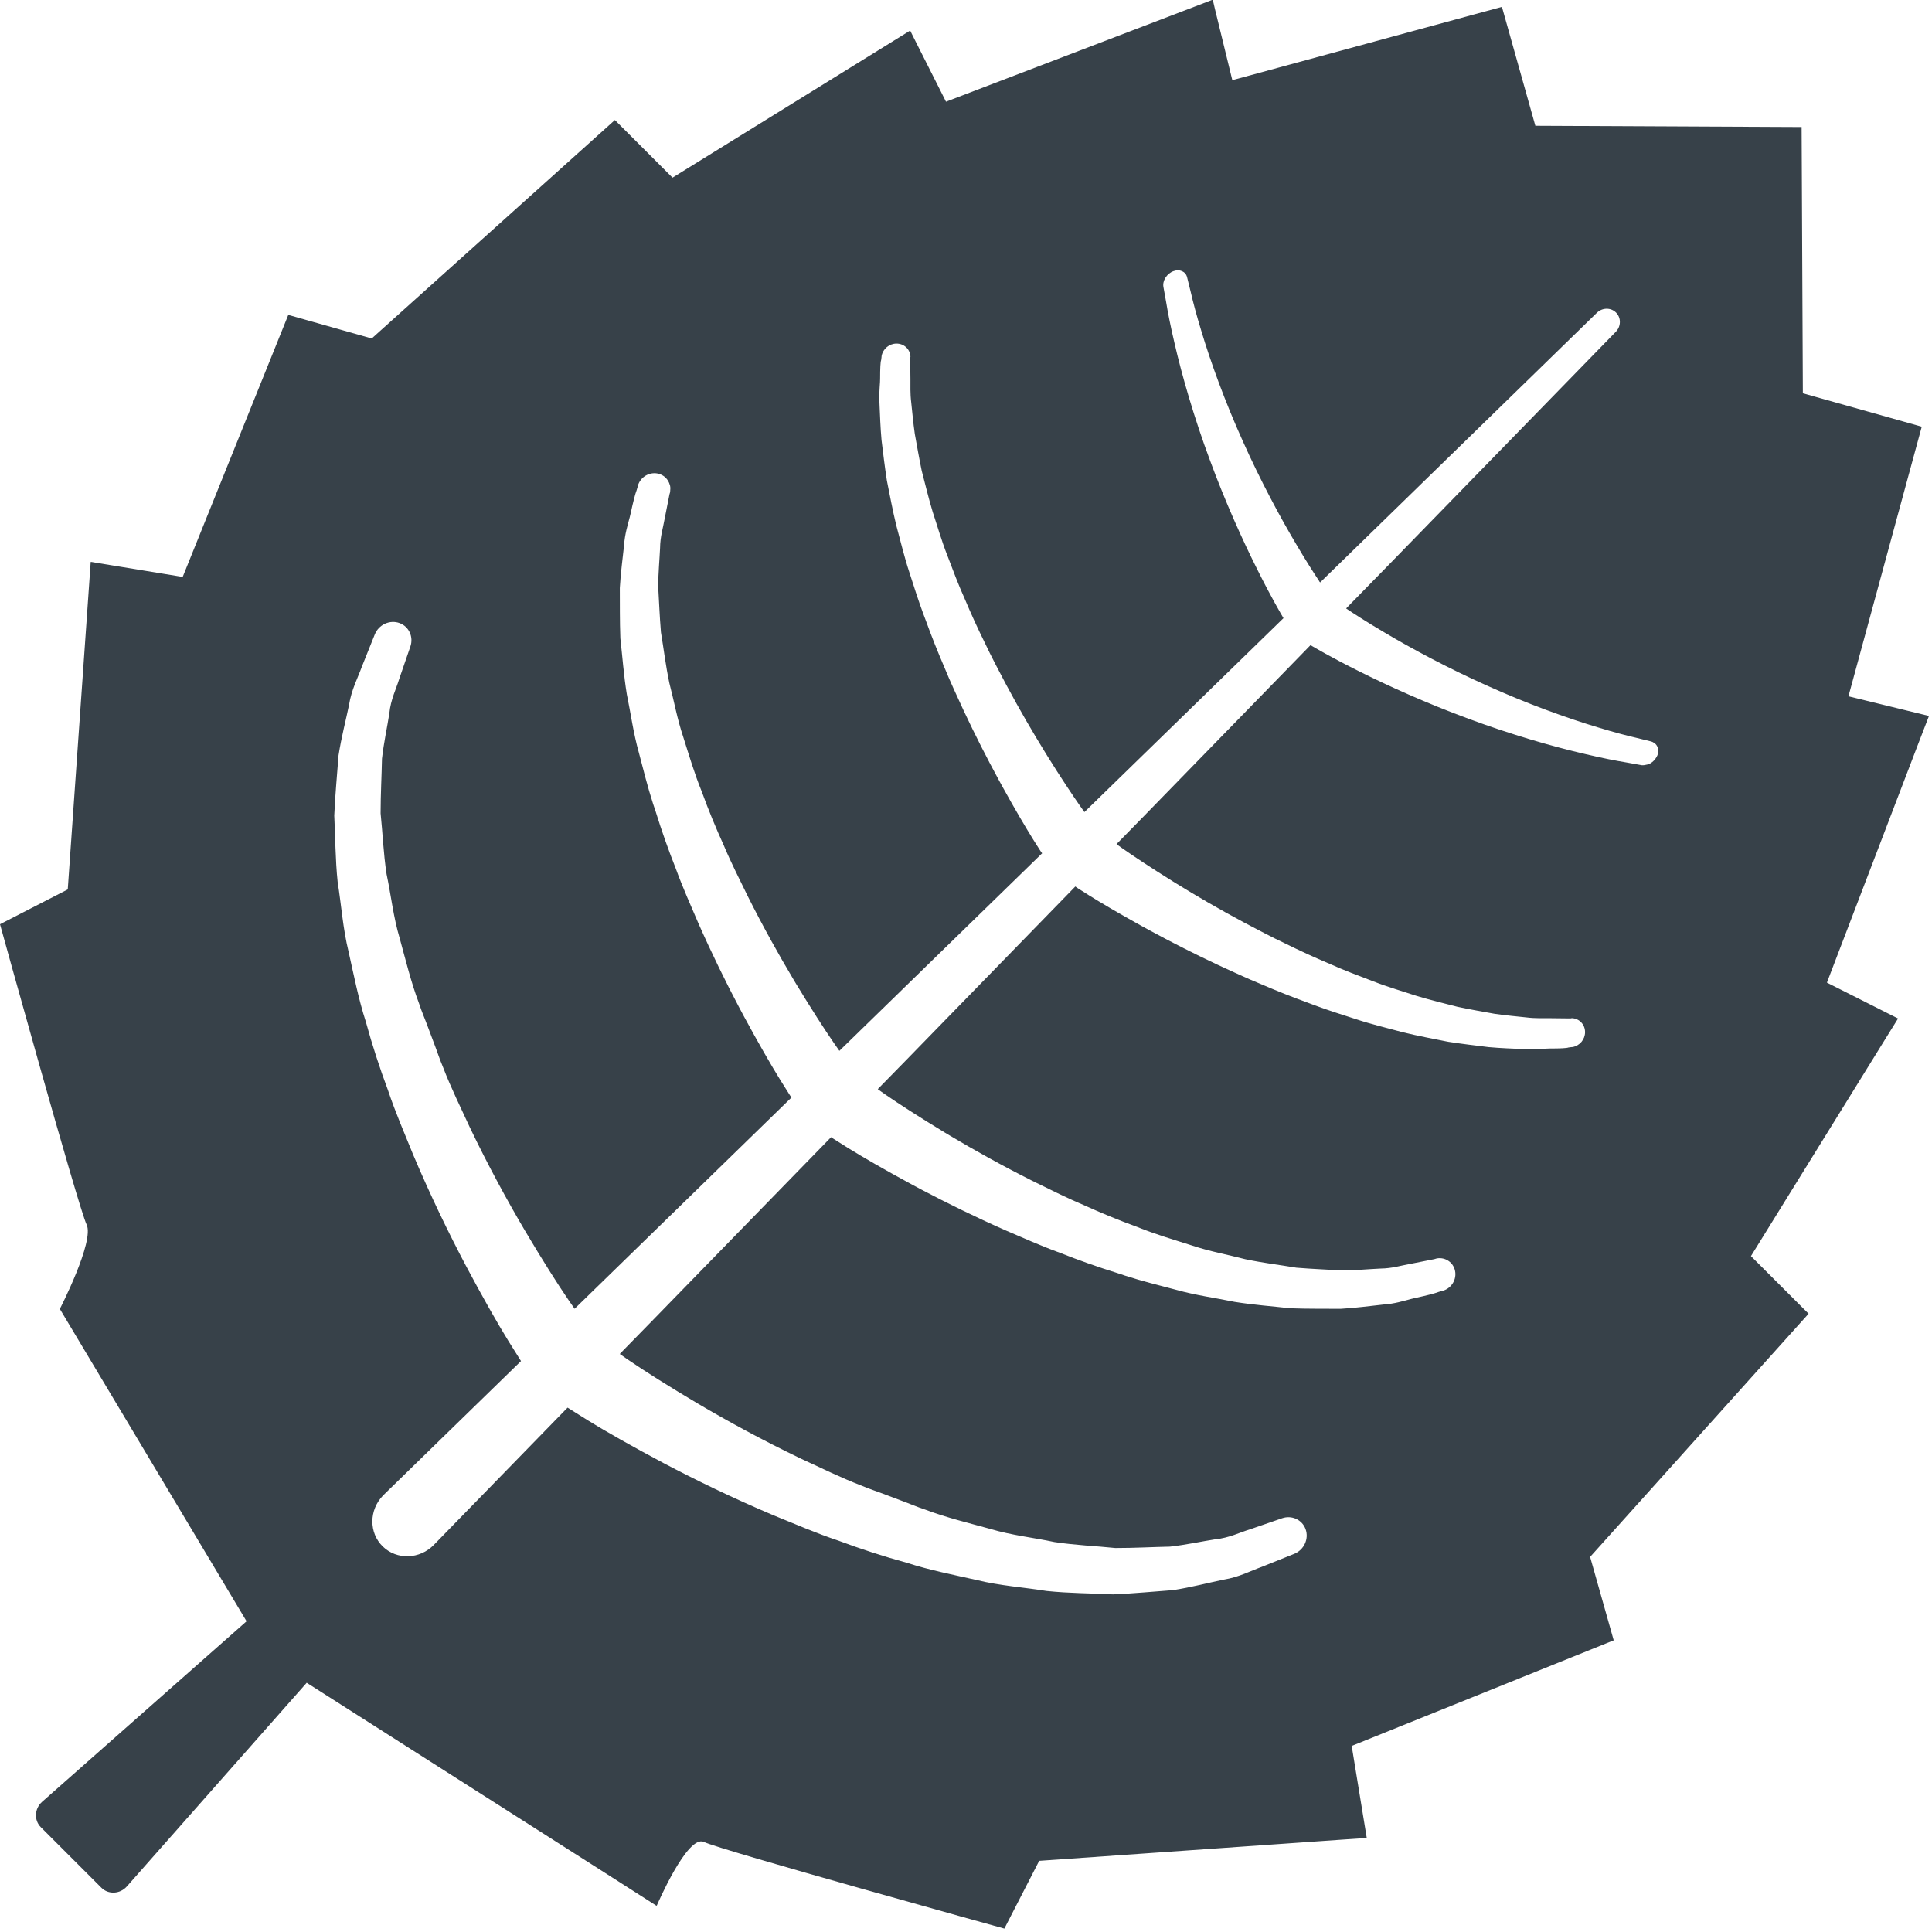 <?xml version="1.0" encoding="UTF-8" standalone="no"?>
<!--?xml version="1.0" encoding="utf-8"?-->

<!-- Generator: Adobe Illustrator 18.1.1, SVG Export Plug-In . SVG Version: 6.00 Build 0)  -->

<svg
   xmlns:dc="http://purl.org/dc/elements/1.1/"
   xmlns:cc="http://creativecommons.org/ns#"
   xmlns:rdf="http://www.w3.org/1999/02/22-rdf-syntax-ns#"
   xmlns:svg="http://www.w3.org/2000/svg"
   xmlns="http://www.w3.org/2000/svg"
   xmlns:sodipodi="http://sodipodi.sourceforge.net/DTD/sodipodi-0.dtd"
   xmlns:inkscape="http://www.inkscape.org/namespaces/inkscape"
   version="1.1"
   id="_x31_0"
   x="0px"
   y="0px"
   viewBox="0 0 20 20"
   xml:space="preserve"
   sodipodi:docname="safari-pinned-tab.svg"
   inkscape:export-filename="/home/zhangzisu/Workspace/perilla-ui/public/img/icons/mstile-150x150.png"
   inkscape:export-xdpi="28.125275"
   inkscape:export-ydpi="28.125275"
   width="20"
   height="20"
   inkscape:version="0.92.3 (2405546, 2018-03-11)"><defs
   id="defs11" /><sodipodi:namedview
   pagecolor="#ffffff"
   bordercolor="#666666"
   borderopacity="1"
   objecttolerance="10"
   gridtolerance="10"
   guidetolerance="10"
   inkscape:pageopacity="0"
   inkscape:pageshadow="2"
   inkscape:window-width="1280"
   inkscape:window-height="956"
   id="namedview9"
   showgrid="false"
   inkscape:zoom="29.5"
   inkscape:cx="7.9146986"
   inkscape:cy="8.9449691"
   inkscape:window-x="0"
   inkscape:window-y="32"
   inkscape:window-maximized="1"
   inkscape:current-layer="_x31_0" />
<style
   type="text/css"
   id="style2">
	.st0{fill:#374149;}
</style>
<g
   id="g6"
   transform="matrix(0.039,0,0,0.039,0,-0.003)">
	<path
   class="st0"
   d="m 511.961,190.268 -0.019,-0.004 0.058,-0.148 -20.961,-5.122 -0.394,-0.098 19.461,-71.558 L 478.54,104.467 478.212,33.791 407.536,33.459 398.665,1.897 328.75,20.908 327.101,21.35 322.5,2.514 321.946,0.151 321.926,0.158 321.891,0.002 251.102,27.068 242.418,9.85 241.668,8.33 241.656,8.338 241.582,8.193 178.508,47.232 163.211,31.935 98.668,89.924 76.523,83.662 48.492,153.209 26.27,149.576 24.239,149.228 v 0.016 l -0.16,-0.027 -6.094,86.945 L 0,245.404 c 0,0 20.844,75.305 22.988,79.718 2.145,4.41 -7.102,22.395 -7.102,22.395 l 49.559,82.902 -54.262,47.914 c -2.038,1.805 -2.199,4.894 -0.343,6.75 l 16.074,16.074 c 1.851,1.852 4.945,1.695 6.75,-0.343 l 47.746,-54.074 79.828,50.875 12.926,8.266 0.012,-0.024 0.137,0.086 c 0,0 8.152,-19.078 12.562,-16.934 4.414,2.144 79.718,22.988 79.718,22.988 l 9.242,-17.984 79.446,-5.566 7.339,-0.5 v -0.012 l 0.161,-0.012 -3.993,-24.418 69.547,-28.027 -6.262,-22.145 57.988,-64.547 -15.297,-15.293 35.859,-57.938 3.106,-4.996 -0.012,-0.004 0.086,-0.137 -18.873,-9.518 24.031,-62.848 z m -359.551,157.093 0.019,-0.019 c 0.031,0.043 0.062,0.094 0.094,0.133 l 57.555,-56.074 c -0.133,-0.203 -0.219,-0.324 -0.375,-0.562 -0.082,-0.125 -0.168,-0.254 -0.25,-0.39 -0.015,-0.02 -0.042,-0.062 -0.054,-0.086 -0.481,-0.766 -1.25,-1.976 -2.25,-3.574 -2.414,-3.898 -5.798,-9.742 -9.688,-16.949 -0.453,-0.84 -0.914,-1.703 -1.375,-2.582 -3.437,-6.519 -7.148,-14.046 -10.762,-22.23 -1.973,-4.629 -4.113,-9.363 -5.926,-14.355 -1.961,-4.946 -3.774,-10.051 -5.379,-15.246 -0.234,-0.668 -0.461,-1.343 -0.679,-2.019 -1.454,-4.485 -2.586,-9.094 -3.774,-13.602 -1.457,-5.168 -2.156,-10.484 -3.195,-15.504 -0.821,-5.082 -1.172,-10.098 -1.707,-14.789 -0.176,-4.742 -0.114,-9.242 -0.141,-13.379 0.227,-4.168 0.786,-7.98 1.129,-11.344 0.188,-2.906 0.962,-5.367 1.516,-7.484 0.09,-0.355 0.176,-0.707 0.246,-1.047 0.656,-3 1.187,-5.094 1.566,-6.046 0.234,-0.746 0.359,-1.188 0.355,-1.29 0.707,-2.258 3.008,-3.609 5.254,-3.152 1.637,0.332 2.821,1.551 3.211,3.054 0.016,0.066 0.05,0.114 0.062,0.18 0.098,0.461 0.094,0.95 0.027,1.446 -0.004,0.07 0,0.137 -0.004,0.206 l -0.179,0.614 c 0,0 -0.477,2.414 -1.313,6.645 -0.359,2.121 -1.16,4.57 -1.187,7.64 -0.141,3.055 -0.473,6.462 -0.5,10.219 0.23,3.766 0.371,7.828 0.73,12.117 0.726,4.317 1.254,8.867 2.246,13.535 1.215,4.637 2.063,9.477 3.676,14.27 1.531,4.821 2.969,9.734 4.922,14.516 1.758,4.847 3.722,9.617 5.835,14.254 1.969,4.691 4.266,9.164 6.383,13.523 4.098,8.165 8.278,15.637 12.082,22.004 0.238,0.398 0.476,0.797 0.71,1.192 4.094,6.754 7.625,12.214 10.118,15.828 0.476,0.675 0.863,1.23 1.234,1.758 l 0.05,0.114 0.02,-0.016 c 0.027,0.039 0.066,0.094 0.09,0.133 l 53.82,-52.438 c -0.109,-0.148 -0.195,-0.258 -0.316,-0.43 -0.074,-0.11 -0.153,-0.222 -0.226,-0.34 -0.008,-0.011 -0.043,-0.066 -0.051,-0.074 -0.238,-0.383 -0.875,-1.367 -1.809,-2.856 -1.898,-3.05 -4.754,-7.863 -8.082,-13.886 -0.39,-0.715 -0.79,-1.446 -1.195,-2.188 -2.879,-5.301 -6.028,-11.437 -9.157,-18.105 -1.714,-3.734 -3.523,-7.582 -5.16,-11.594 -1.73,-4.019 -3.378,-8.16 -4.898,-12.359 -0.211,-0.543 -0.418,-1.09 -0.617,-1.637 -1.352,-3.64 -2.524,-7.347 -3.699,-11 -1.395,-4.195 -2.379,-8.453 -3.493,-12.519 -1.007,-4.106 -1.738,-8.133 -2.507,-11.93 -0.59,-3.813 -1.012,-7.434 -1.422,-10.77 -0.309,-3.41 -0.394,-6.527 -0.523,-9.278 -0.164,-2.355 0.012,-4.386 0.121,-6.117 0.012,-0.301 0.024,-0.594 0.027,-0.875 0.004,-2.734 0.082,-4.477 0.274,-4.953 0.074,-0.524 0.122,-0.898 0.122,-1.098 0.359,-1.89 2.027,-3.266 3.922,-3.285 2.019,-0.019 3.652,1.492 3.738,3.481 l -0.07,0.398 c 0,0 0.023,2 0.062,5.5 0.031,1.742 -0.102,3.785 0.211,6.25 0.274,2.5 0.508,5.305 0.953,8.375 0.555,3.035 1.114,6.305 1.828,9.746 0.914,3.484 1.778,7.148 2.91,10.91 1.242,3.738 2.34,7.618 3.855,11.481 1.489,3.906 2.962,7.875 4.719,11.762 1.656,3.938 3.445,7.828 5.312,11.61 1.801,3.82 3.774,7.496 5.641,11.054 3.574,6.68 7.149,12.801 10.367,18.008 0.203,0.332 0.402,0.66 0.606,0.984 3.55,5.699 6.566,10.223 8.586,13.118 0.387,0.546 0.672,0.949 0.958,1.347 l 0.125,0.223 0.019,-0.02 c 0.028,0.039 0.066,0.098 0.094,0.133 l 52.839,-51.48 c -0.492,-0.825 -3.304,-5.594 -6.808,-12.633 -3.918,-7.754 -8.703,-18.352 -12.746,-29.363 -4.098,-10.981 -7.406,-22.387 -9.406,-31.145 -1.031,-4.367 -1.75,-8.062 -2.176,-10.684 -0.468,-2.602 -0.734,-4.09 -0.734,-4.09 -0.294,-1.637 0.882,-3.508 2.629,-4.172 1.679,-0.637 3.273,0.078 3.652,1.594 l 0.031,0.13 c 0,0 0.348,1.41 0.957,3.882 0.566,2.481 1.485,5.985 2.75,10.114 2.469,8.285 6.375,19.042 11.039,29.355 4.609,10.344 9.934,20.246 14.21,27.434 2.551,4.336 4.633,7.562 5.938,9.527 0.082,0.141 0.203,0.336 0.274,0.465 l 0.02,-0.023 c 0.027,0.039 0.066,0.098 0.09,0.137 l 73.457,-71.57 c 1.461,-1.426 3.758,-1.438 5.129,-0.027 1.348,1.386 1.297,3.633 -0.094,5.062 l -60.5,62.09 -10.984,11.234 c 0.007,0.004 0.019,0.012 0.027,0.016 l -0.114,0.117 c 1.875,1.254 5.367,3.535 10.102,6.321 7.187,4.277 17.09,9.602 27.438,14.21 10.309,4.664 21.066,8.57 29.351,11.039 4.133,1.266 7.633,2.184 10.118,2.75 2.469,0.605 3.879,0.953 3.879,0.953 l 0.129,0.035 c 0.266,0.066 0.469,0.211 0.683,0.344 0.16,0.102 0.305,0.206 0.438,0.339 0.676,0.707 0.914,1.805 0.473,2.969 -0.133,0.348 -0.34,0.649 -0.554,0.942 -0.102,0.137 -0.196,0.274 -0.313,0.394 -0.309,0.332 -0.653,0.606 -1.035,0.821 -0.457,0.238 -0.981,0.371 -1.543,0.449 -0.242,0.016 -0.488,0.066 -0.726,0.023 0,0 -1.488,-0.266 -4.086,-0.734 -2.626,-0.426 -6.321,-1.145 -10.688,-2.176 -8.758,-2.004 -20.16,-5.309 -31.141,-9.406 -11.015,-4.043 -21.609,-8.832 -29.367,-12.746 -7.034,-3.504 -11.804,-6.316 -12.629,-6.808 l -44.453,45.625 -6.938,7.082 0.019,0.016 -0.109,0.117 c 0.473,0.336 0.996,0.707 1.683,1.196 2.891,2.019 7.414,5.031 13.118,8.582 0.324,0.203 0.652,0.406 0.984,0.61 5.203,3.218 11.324,6.789 18.004,10.367 3.558,1.867 7.234,3.84 11.054,5.637 3.782,1.867 7.672,3.656 11.61,5.316 3.89,1.754 7.855,3.23 11.762,4.719 3.867,1.511 7.742,2.613 11.481,3.855 3.762,1.133 7.426,1.996 10.91,2.906 3.445,0.718 6.71,1.277 9.746,1.828 3.074,0.446 5.875,0.68 8.375,0.953 2.469,0.313 4.512,0.184 6.25,0.215 3.5,0.039 5.5,0.062 5.5,0.062 l 0.399,-0.07 c 1.988,0.086 3.503,1.719 3.484,3.738 -0.019,1.894 -1.394,3.562 -3.285,3.922 -0.199,0 -0.574,0.047 -1.102,0.122 -0.477,0.191 -2.219,0.27 -4.954,0.27 -0.281,0.007 -0.574,0.019 -0.875,0.031 -1.73,0.109 -3.762,0.285 -6.117,0.121 -2.75,-0.129 -5.867,-0.214 -9.278,-0.523 -3.336,-0.41 -6.957,-0.832 -10.766,-1.422 -3.797,-0.769 -7.824,-1.503 -11.934,-2.507 -4.066,-1.114 -8.324,-2.098 -12.519,-3.496 -3.649,-1.172 -7.359,-2.344 -11,-3.696 -0.547,-0.203 -1.094,-0.406 -1.633,-0.617 -4.203,-1.523 -8.344,-3.172 -12.359,-4.898 -4.016,-1.641 -7.864,-3.45 -11.594,-5.164 -6.671,-3.129 -12.808,-6.274 -18.105,-9.157 -0.746,-0.402 -1.477,-0.8 -2.188,-1.195 -6.023,-3.328 -10.84,-6.183 -13.886,-8.082 -1.489,-0.934 -2.473,-1.566 -2.856,-1.809 -0.011,-0.008 -0.066,-0.043 -0.074,-0.047 -0.118,-0.078 -0.23,-0.156 -0.344,-0.23 -0.172,-0.117 -0.278,-0.206 -0.43,-0.312 l -45.023,46.21 -7.321,7.473 0.023,0.016 -0.113,0.117 c 0.582,0.406 1.218,0.859 1.988,1.394 3.61,2.493 9.07,6.024 15.828,10.118 0.391,0.234 0.79,0.473 1.188,0.714 6.367,3.805 13.84,7.981 22.004,12.082 4.359,2.114 8.832,4.414 13.523,6.379 4.637,2.113 9.41,4.078 14.254,5.839 4.782,1.95 9.695,3.387 14.516,4.922 4.793,1.613 9.633,2.461 14.27,3.676 4.668,0.988 9.218,1.519 13.535,2.246 4.289,0.355 8.351,0.496 12.117,0.73 3.758,-0.027 7.164,-0.363 10.219,-0.5 3.07,-0.027 5.519,-0.828 7.64,-1.187 4.231,-0.836 6.645,-1.313 6.645,-1.313 l 0.649,-0.191 c 2.273,-0.394 4.394,1.05 4.851,3.309 0.457,2.242 -0.894,4.546 -3.152,5.25 -0.102,0 -0.543,0.125 -1.29,0.359 -0.953,0.379 -3.042,0.906 -6.046,1.563 -0.34,0.074 -0.692,0.16 -1.047,0.246 -2.117,0.555 -4.578,1.332 -7.484,1.516 -3.363,0.347 -7.172,0.902 -11.344,1.133 -4.133,-0.027 -8.637,0.031 -13.379,-0.141 -4.691,-0.535 -9.706,-0.886 -14.789,-1.707 -5.019,-1.039 -10.336,-1.742 -15.504,-3.195 -4.508,-1.191 -9.113,-2.32 -13.602,-3.778 -0.676,-0.218 -1.347,-0.441 -2.019,-0.675 -5.195,-1.606 -10.301,-3.422 -15.246,-5.383 -4.992,-1.813 -9.726,-3.949 -14.355,-5.922 -8.184,-3.618 -15.711,-7.325 -22.23,-10.762 -0.879,-0.465 -1.742,-0.922 -2.582,-1.375 -7.207,-3.89 -13.05,-7.278 -16.949,-9.688 -1.594,-1.003 -2.809,-1.773 -3.574,-2.254 -0.02,-0.012 -0.066,-0.039 -0.086,-0.054 -0.136,-0.082 -0.262,-0.168 -0.39,-0.25 -0.238,-0.156 -0.359,-0.242 -0.558,-0.375 l -48.086,49.352 -7.902,8.074 0.023,0.011 -0.114,0.118 c 0.688,0.477 1.383,0.965 2.215,1.539 4.332,2.965 10.726,7.015 18.539,11.648 7.824,4.614 17.144,9.711 27.394,14.622 5.16,2.363 10.434,4.988 15.992,7.121 2.094,0.898 4.305,1.594 6.442,2.426 1.378,0.535 2.746,1.051 4.121,1.551 2.129,0.773 4.18,1.687 6.336,2.382 5.68,2.145 11.539,3.551 17.274,5.129 5.718,1.715 11.519,2.309 17.058,3.493 5.57,0.847 11.008,1.046 16.156,1.586 5.133,0 9.989,-0.278 14.493,-0.367 4.441,-0.5 8.453,-1.402 12.062,-1.953 3.672,-0.364 6.527,-1.84 9.031,-2.59 4.953,-1.707 7.785,-2.683 7.785,-2.683 l 0.902,-0.313 c 2.551,-0.871 5.297,0.371 6.219,2.875 0.953,2.586 -0.402,5.531 -3.024,6.582 0,0 -3.133,1.258 -8.621,3.458 -2.774,0.98 -6.039,2.742 -10.066,3.371 -3.981,0.82 -8.481,2.015 -13.41,2.789 -4.934,0.351 -10.316,0.894 -15.984,1.133 -5.594,-0.297 -11.59,-0.27 -17.653,-0.906 -5.972,-0.965 -12.347,-1.379 -18.484,-2.894 -6.176,-1.386 -12.535,-2.625 -18.606,-4.59 -6.195,-1.692 -12.266,-3.672 -18.133,-5.867 -5.973,-1.989 -11.594,-4.454 -17.125,-6.684 -10.965,-4.633 -20.93,-9.492 -29.328,-13.922 -8.391,-4.454 -15.266,-8.367 -20.016,-11.293 -2.336,-1.465 -4.16,-2.614 -5.438,-3.41 l -35.484,36.422 c -3.766,3.863 -9.836,4.058 -13.558,0.438 -3.723,-3.621 -3.692,-9.687 0.074,-13.55 0.051,-0.055 0.133,-0.137 0.184,-0.188 l 36.422,-35.484 c -0.801,-1.274 -1.945,-3.102 -3.41,-5.438 -2.926,-4.75 -6.84,-11.625 -11.294,-20.016 -4.43,-8.398 -9.289,-18.363 -13.922,-29.332 -2.226,-5.527 -4.695,-11.152 -6.684,-17.121 -2.195,-5.867 -4.175,-11.938 -5.867,-18.133 -1.965,-6.074 -3.202,-12.43 -4.586,-18.606 -1.519,-6.137 -1.934,-12.512 -2.898,-18.484 -0.637,-6.062 -0.61,-12.059 -0.906,-17.653 0.242,-5.668 0.782,-11.05 1.137,-15.984 0.77,-4.93 1.969,-9.43 2.789,-13.41 0.626,-4.027 2.387,-7.293 3.371,-10.066 2.199,-5.488 3.454,-8.621 3.454,-8.621 1.05,-2.622 4,-3.977 6.586,-3.024 2.5,0.922 3.746,3.664 2.871,6.219 l -0.313,0.902 c 0,0 -0.972,2.832 -2.679,7.785 -0.75,2.504 -2.23,5.359 -2.59,9.031 -0.55,3.61 -1.457,7.622 -1.957,12.062 -0.086,4.504 -0.363,9.36 -0.367,14.493 0.543,5.148 0.738,10.586 1.586,16.156 1.183,5.539 1.781,11.34 3.492,17.058 1.582,5.734 2.984,11.594 5.129,17.274 0.699,2.156 1.614,4.211 2.386,6.336 0.496,1.375 1.012,2.738 1.547,4.114 0.832,2.136 1.527,4.355 2.426,6.449 2.133,5.558 4.758,10.832 7.122,15.992 4.91,10.25 10.007,19.57 14.621,27.394 4.633,7.813 8.683,14.207 11.648,18.539 0.481,0.695 0.883,1.278 1.29,1.856 z"
   id="path4"
   inkscape:connector-curvature="0"
   style="fill:#374149" />
</g>
</svg>